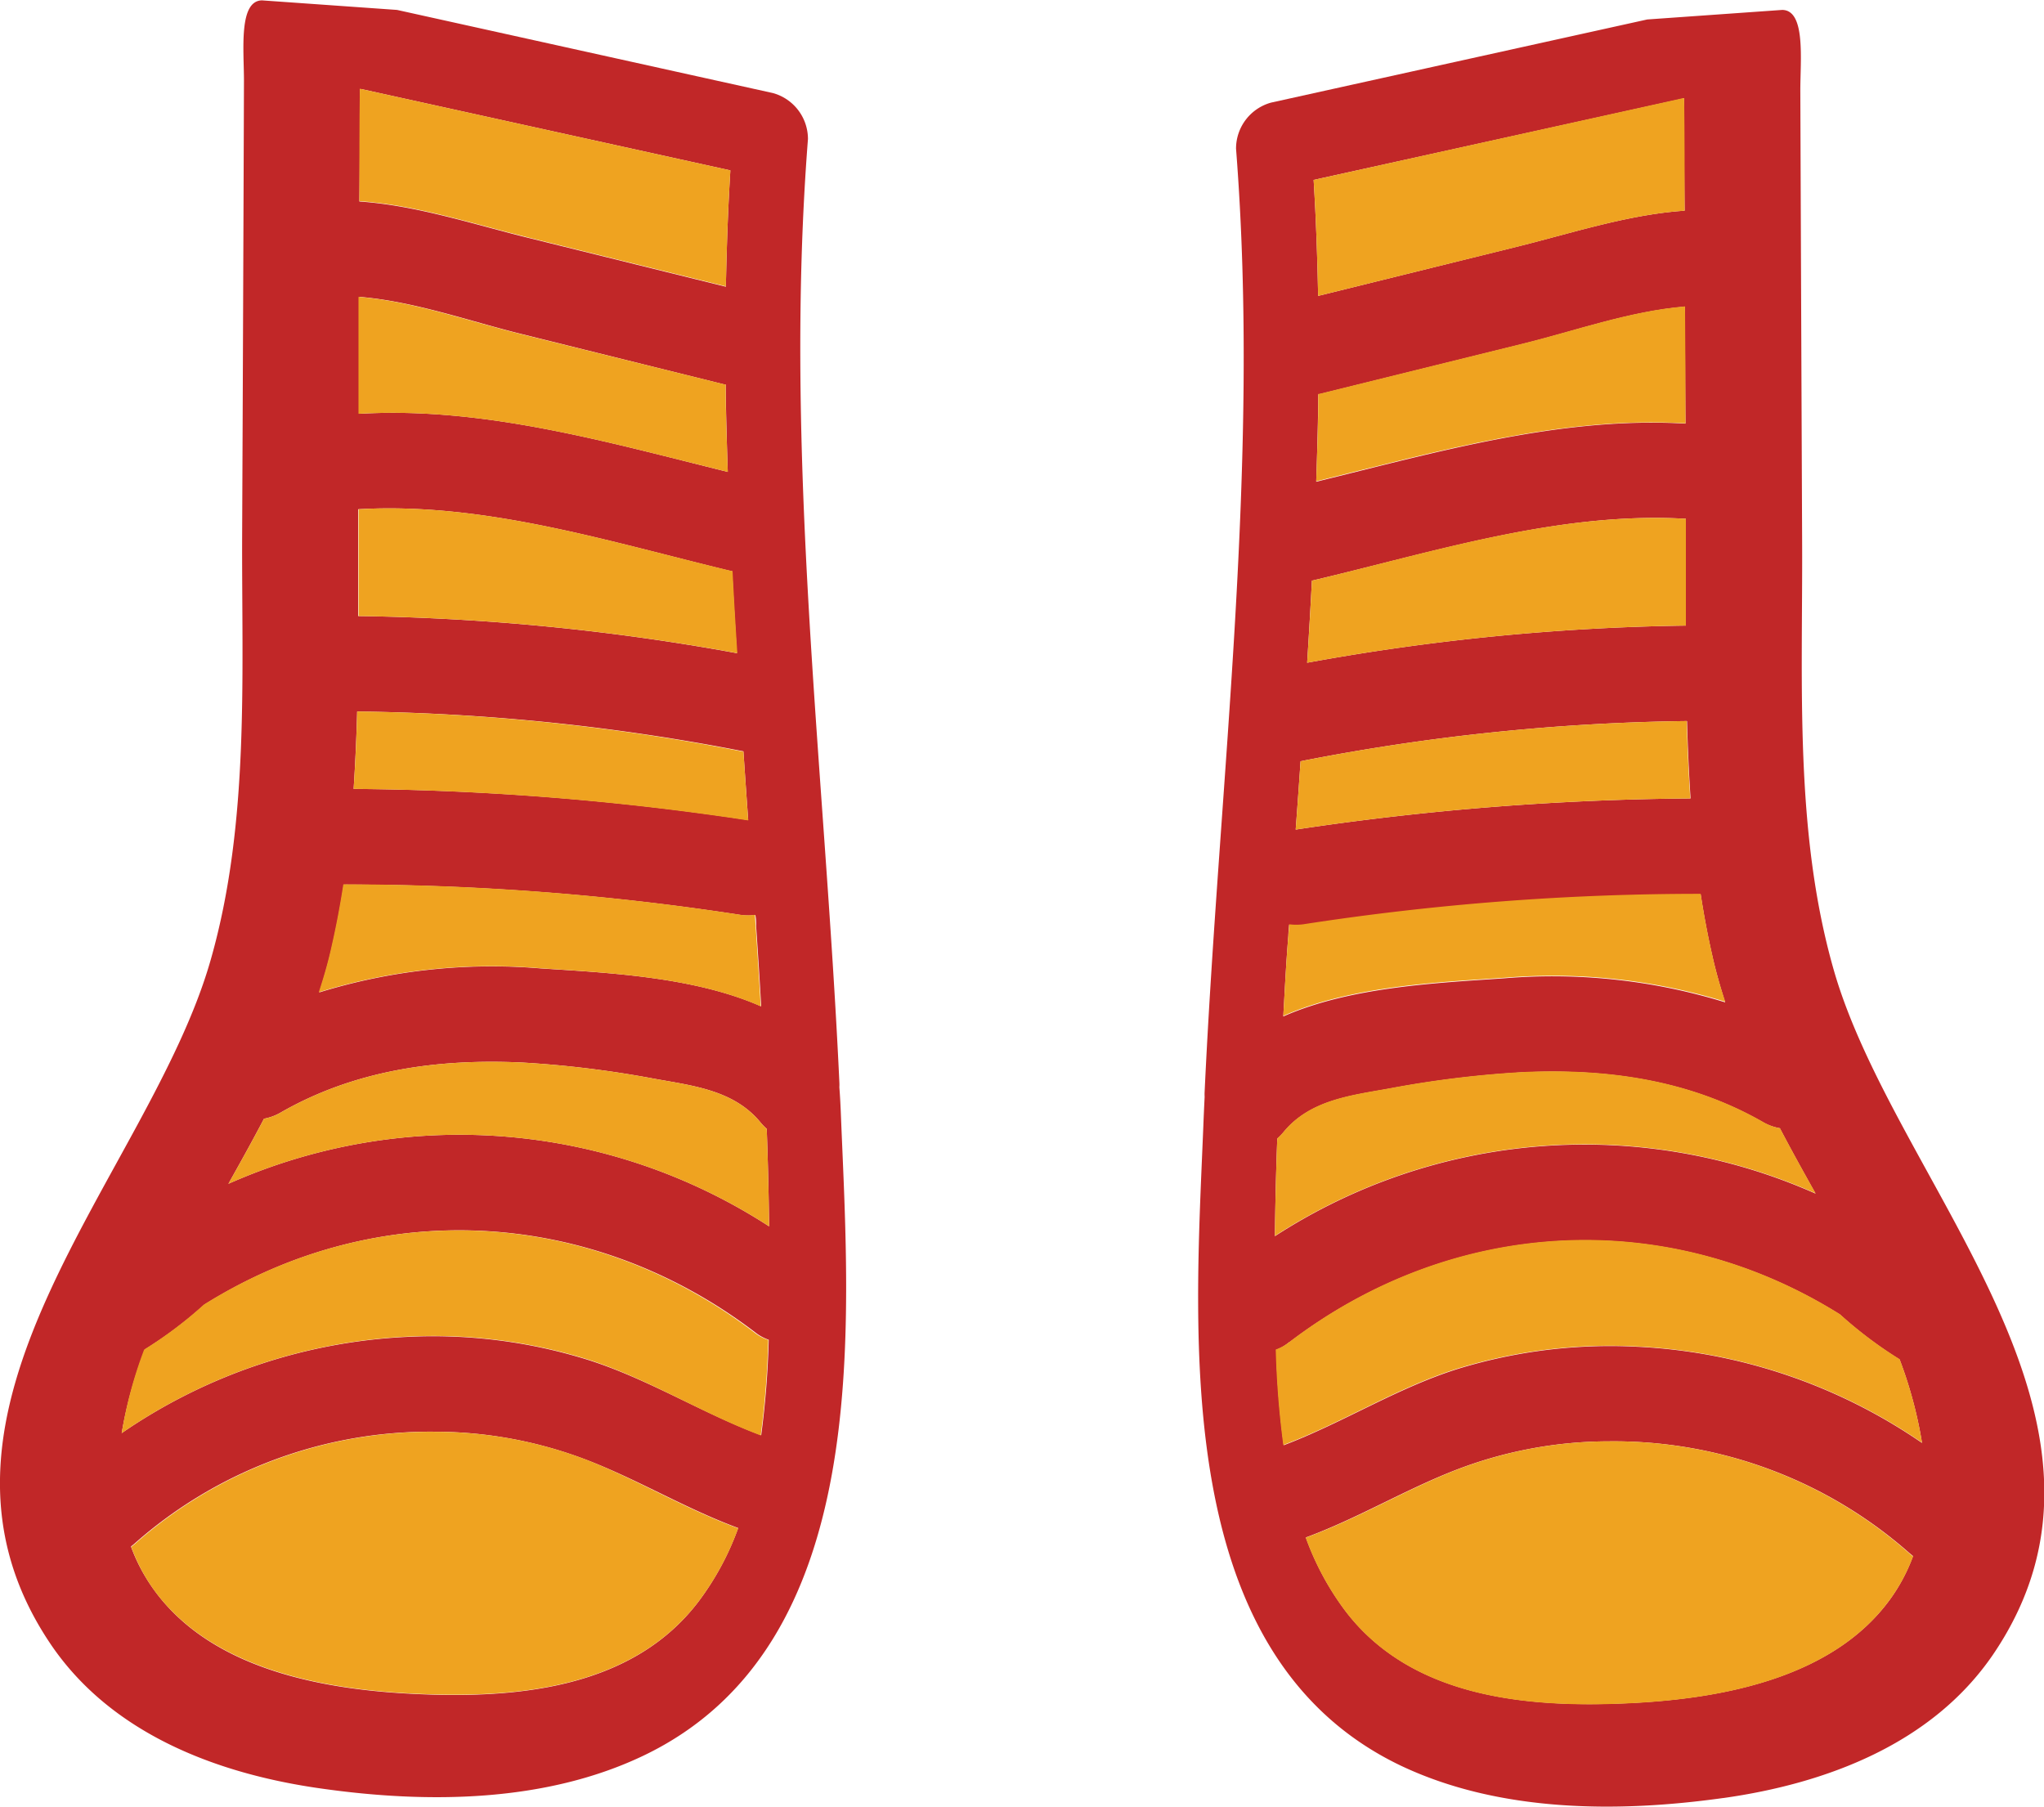 <svg xmlns="http://www.w3.org/2000/svg" viewBox="0 0 214.15 189.27"><defs><style>.cls-1{fill:#c12728;}.cls-2{fill:#efa320;}</style></defs><title>socks</title><g id="Layer_2" data-name="Layer 2"><g id="Layer_1-2" data-name="Layer 1"><path class="cls-1" d="M88.36,117.26c.9,22.2,3.45,55.42-20.74,66.94-10.31,4.91-22.64,5-33.74,3.42-10.81-1.52-21.86-5.68-28.24-15-16.75-24.6,10.28-49.29,16.69-71.83,4.1-14.37,3.23-29.8,3.29-44.59q.11-23.74.19-47.49c0-3.2-.58-8.4,1.9-8.42l14.14,1L81.23,10a5,5,0,0,1,3.67,4.82c-2.58,33,1.75,65.87,3.29,98.8a4.89,4.89,0,0,1,0,.54C88.27,115.16,88.32,116.21,88.36,117.26Zm-7.53,11.47q-.06-5.11-.25-10.22a5.94,5.94,0,0,1-.65-.67c-2.78-3.38-7.05-3.84-11.14-4.58a108.63,108.63,0,0,0-13.92-1.7c-8.84-.4-17.48.8-25.24,5.26a5.38,5.38,0,0,1-1.72.63c-1.2,2.29-2.46,4.56-3.73,6.82A59.61,59.61,0,0,1,80.83,128.73ZM80,150.61a94.19,94.19,0,0,0,.79-10,4.78,4.78,0,0,1-1.42-.78c-17.07-13-39.43-14.35-57.7-2.91a43.37,43.37,0,0,1-6.24,4.7A44.93,44.93,0,0,0,13,150.39a57.53,57.53,0,0,1,29.86-10.08,54.43,54.43,0,0,1,18.81,2.35C68.07,144.65,73.74,148.28,80,150.61Zm0-44.93c-.16-2.8-.34-5.61-.53-8.41,0-.39,0-.78-.08-1.16a5.77,5.77,0,0,1-1.49,0,272.34,272.34,0,0,0-41.63-3.19c-.33,2.14-.73,4.28-1.21,6.39-.38,1.68-.84,3.31-1.36,4.91a61.28,61.28,0,0,1,23.13-2.52C63.61,102.15,72.86,102.53,80,105.68ZM78.64,86.16q-.26-3.6-.5-7.2a223.51,223.51,0,0,0-40.47-4.17q-.11,4.06-.37,8.11A290.38,290.38,0,0,1,78.64,86.16ZM77.45,68.68q-.27-4.29-.5-8.6l-.1,0C64.08,57,51,52.83,37.77,53.6c0,.64,0,1.28,0,1.92,0,3.08,0,6.17,0,9.27A237.84,237.84,0,0,1,77.45,68.68ZM76.77,18.1,38.1,9.58l-.15,0c0,3.93,0,7.86-.05,11.78,6,.41,12,2.41,17.78,3.83l20.62,5.1C76.38,26.2,76.52,22.15,76.77,18.1ZM76.5,49.69c-.1-3-.19-6.1-.22-9.16l-.12,0L55,35.27c-5.5-1.35-11.33-3.45-17.09-3.92q0,6.12,0,12.25C50.88,42.83,63.86,46.56,76.5,49.69ZM73.46,168a29.32,29.32,0,0,0,4.13-7.67c-5.43-2-10.37-5-15.76-7.09a44.63,44.63,0,0,0-16-3A46.8,46.8,0,0,0,14.3,162l-.33.27a18.7,18.7,0,0,0,2.45,4.59C22.34,175,33.62,177.16,43,177.68,53.82,178.27,66.37,177.37,73.46,168Z" transform="translate(-0.25 -0.25)"/><path class="cls-2" d="M80.58,118.51q.19,5.1.25,10.22a59.61,59.61,0,0,0-56.65-4.46c1.27-2.26,2.53-4.53,3.73-6.82a5.38,5.38,0,0,0,1.72-.63c7.76-4.46,16.4-5.66,25.24-5.26a108.63,108.63,0,0,1,13.92,1.7c4.09.74,8.36,1.2,11.14,4.58A5.94,5.94,0,0,0,80.58,118.51Z" transform="translate(-0.25 -0.25)"/><path class="cls-2" d="M80.74,140.63a94.19,94.19,0,0,1-.79,10c-6.21-2.33-11.88-6-18.25-8a54.43,54.43,0,0,0-18.81-2.35A57.53,57.53,0,0,0,13,150.39a44.93,44.93,0,0,1,2.35-8.75,43.37,43.37,0,0,0,6.24-4.7c18.27-11.44,40.63-10.12,57.7,2.91A4.78,4.78,0,0,0,80.74,140.63Z" transform="translate(-0.25 -0.25)"/><path class="cls-2" d="M79.42,97.27c.19,2.8.37,5.61.53,8.41-7.09-3.15-16.34-3.53-23.17-4a61.28,61.28,0,0,0-23.13,2.52c.52-1.6,1-3.23,1.36-4.91.48-2.11.88-4.25,1.21-6.39a272.34,272.34,0,0,1,41.63,3.19,5.77,5.77,0,0,0,1.49,0C79.37,96.49,79.39,96.88,79.42,97.27Z" transform="translate(-0.25 -0.25)"/><path class="cls-2" d="M78.14,79q.24,3.6.5,7.2A290.38,290.38,0,0,0,37.3,82.9q.27-4.05.37-8.11A223.51,223.51,0,0,1,78.14,79Z" transform="translate(-0.25 -0.25)"/><path class="cls-2" d="M77,60.08q.22,4.31.5,8.6a237.84,237.84,0,0,0-39.68-3.89c0-3.1,0-6.19,0-9.27,0-.64,0-1.28,0-1.92C51,52.83,64.08,57,76.85,60.06Z" transform="translate(-0.25 -0.25)"/><path class="cls-2" d="M38.1,9.58,76.77,18.1c-.25,4-.39,8.1-.47,12.15l-20.62-5.1c-5.79-1.42-11.76-3.42-17.78-3.83,0-3.92,0-7.85.05-11.78Z" transform="translate(-0.25 -0.25)"/><path class="cls-2" d="M76.28,40.53c0,3.06.12,6.11.22,9.16-12.64-3.13-25.62-6.86-38.69-6.09q0-6.14,0-12.25c5.76.47,11.59,2.57,17.09,3.92l21.21,5.24Z" transform="translate(-0.25 -0.25)"/><path class="cls-2" d="M77.59,160.36A29.32,29.32,0,0,1,73.46,168c-7.09,9.34-19.64,10.24-30.45,9.65-9.39-.52-20.67-2.71-26.59-10.78A18.7,18.7,0,0,1,14,162.31l.33-.27a46.8,46.8,0,0,1,31.54-11.79,44.63,44.63,0,0,1,16,3C67.22,155.38,72.16,158.38,77.59,160.36Z" transform="translate(-0.25 -0.25)"/><path class="cls-1" d="M136.51,80A223.51,223.51,0,0,1,177,75.79q.11,4.06.37,8.11A290.38,290.38,0,0,0,136,87.16Q136.27,83.56,136.51,80Zm-1.28,18.31c0-.39.05-.78.08-1.16a5.77,5.77,0,0,0,1.49,0,272.34,272.34,0,0,1,41.63-3.19c.33,2.14.73,4.28,1.21,6.39.38,1.68.84,3.31,1.36,4.91a61.28,61.28,0,0,0-23.13-2.52c-6.83.48-16.08.86-23.17,4C134.86,103.88,135,101.07,135.23,98.27ZM176.7,10.54c0,3.93,0,7.86.05,11.78-6,.41-12,2.41-17.78,3.83l-20.62,5.1c-.08-4.05-.22-8.1-.47-12.15l38.67-8.52Zm-38.21,31,21.21-5.24c5.5-1.35,11.33-3.45,17.09-3.92q0,6.12.05,12.25c-13.07-.77-26.05,3-38.69,6.09.1-3,.19-6.1.22-9.16Zm-3.16,99.34c17.07-13,39.43-14.35,57.7-2.91a43.37,43.37,0,0,0,6.24,4.7,44.93,44.93,0,0,1,2.35,8.75,57.53,57.53,0,0,0-29.86-10.08A54.43,54.43,0,0,0,153,143.66c-6.37,2-12,5.62-18.25,8a94.19,94.19,0,0,1-.79-10A4.78,4.78,0,0,0,135.33,140.85Zm51.41-22.4c1.2,2.29,2.46,4.56,3.73,6.82a59.61,59.61,0,0,0-56.65,4.46q.06-5.11.25-10.22a5.94,5.94,0,0,0,.65-.67c2.78-3.38,7.05-3.84,11.14-4.58a108.63,108.63,0,0,1,13.92-1.7c8.84-.4,17.48.8,25.24,5.26A5.38,5.38,0,0,0,186.74,118.45ZM137.8,61.06c12.77-3,25.83-7.23,39.08-6.46,0,.64,0,1.28,0,1.92,0,3.08,0,6.17,0,9.27a237.84,237.84,0,0,0-39.68,3.89q.27-4.29.5-8.6Zm31,90.19A46.8,46.8,0,0,1,200.35,163l.33.27a18.7,18.7,0,0,1-2.45,4.59c-5.92,8.07-17.2,10.26-26.59,10.78-10.81.59-23.36-.31-30.45-9.65a29.32,29.32,0,0,1-4.13-7.67c5.43-2,10.37-5,15.76-7.09A44.63,44.63,0,0,1,168.81,151.25Zm12,37.37c10.81-1.52,21.86-5.68,28.24-15,16.75-24.6-10.28-49.29-16.69-71.83-4.1-14.37-3.23-29.8-3.29-44.59q-.1-23.74-.19-47.49c0-3.2.58-8.4-1.9-8.42l-14.14,1L133.42,11a5,5,0,0,0-3.67,4.82c2.58,33-1.75,65.87-3.29,98.8a4.89,4.89,0,0,0,0,.54c-.05,1-.1,2.1-.14,3.15-.9,22.2-3.45,55.42,20.74,66.94C157.34,190.11,169.67,190.17,180.77,188.62Z" transform="translate(-0.25 -0.25)"/><path class="cls-2" d="M136,87.16a290.38,290.38,0,0,1,41.34-3.26q-.27-4.05-.37-8.11A223.51,223.51,0,0,0,136.51,80Q136.27,83.56,136,87.16Z" transform="translate(-0.25 -0.25)"/><path class="cls-2" d="M176.84,44.6q0-6.14-.05-12.25c-5.76.47-11.59,2.57-17.09,3.92l-21.21,5.24-.12,0c0,3.06-.12,6.11-.22,9.16C150.79,47.56,163.77,43.83,176.84,44.6Z" transform="translate(-0.25 -0.25)"/><path class="cls-2" d="M176.75,22.32c0-3.92,0-7.85-.05-11.78l-.15,0L137.88,19.1c.25,4,.39,8.1.47,12.15L159,26.15C164.76,24.73,170.73,22.73,176.75,22.32Z" transform="translate(-0.25 -0.25)"/><path class="cls-2" d="M137.2,69.68a237.84,237.84,0,0,1,39.68-3.89c0-3.1,0-6.19,0-9.27,0-.64,0-1.28,0-1.92-13.25-.77-26.31,3.42-39.08,6.46l-.1,0Q137.48,65.39,137.2,69.68Z" transform="translate(-0.25 -0.25)"/><path class="cls-2" d="M134.7,106.68c7.09-3.15,16.34-3.53,23.17-4A61.28,61.28,0,0,1,181,105.19c-.52-1.6-1-3.23-1.36-4.91-.48-2.11-.88-4.25-1.21-6.39a272.34,272.34,0,0,0-41.63,3.19,5.77,5.77,0,0,1-1.49,0c0,.38-.05.77-.08,1.16C135,101.07,134.86,103.88,134.7,106.68Z" transform="translate(-0.25 -0.25)"/><path class="cls-2" d="M190.47,125.27c-1.27-2.26-2.53-4.53-3.73-6.82a5.38,5.38,0,0,1-1.72-.63c-7.76-4.46-16.4-5.66-25.24-5.26a108.63,108.63,0,0,0-13.92,1.7c-4.09.74-8.36,1.2-11.14,4.58a5.94,5.94,0,0,1-.65.67q-.19,5.1-.25,10.22A59.61,59.61,0,0,1,190.47,125.27Z" transform="translate(-0.25 -0.25)"/><path class="cls-2" d="M171.76,141.31a57.53,57.53,0,0,1,29.86,10.08,44.93,44.93,0,0,0-2.35-8.75,43.37,43.37,0,0,1-6.24-4.7c-18.27-11.44-40.63-10.12-57.7,2.91a4.78,4.78,0,0,1-1.42.78,94.19,94.19,0,0,0,.79,10c6.21-2.33,11.88-6,18.25-8A54.43,54.43,0,0,1,171.76,141.31Z" transform="translate(-0.25 -0.25)"/><path class="cls-2" d="M200.68,163.31l-.33-.27a46.8,46.8,0,0,0-31.54-11.79,44.63,44.63,0,0,0-16,3c-5.39,2.11-10.33,5.11-15.76,7.09a29.32,29.32,0,0,0,4.13,7.67c7.09,9.34,19.64,10.24,30.45,9.65,9.39-.52,20.67-2.71,26.59-10.78A18.7,18.7,0,0,0,200.68,163.31Z" transform="translate(-0.25 -0.25)"/></g></g></svg>